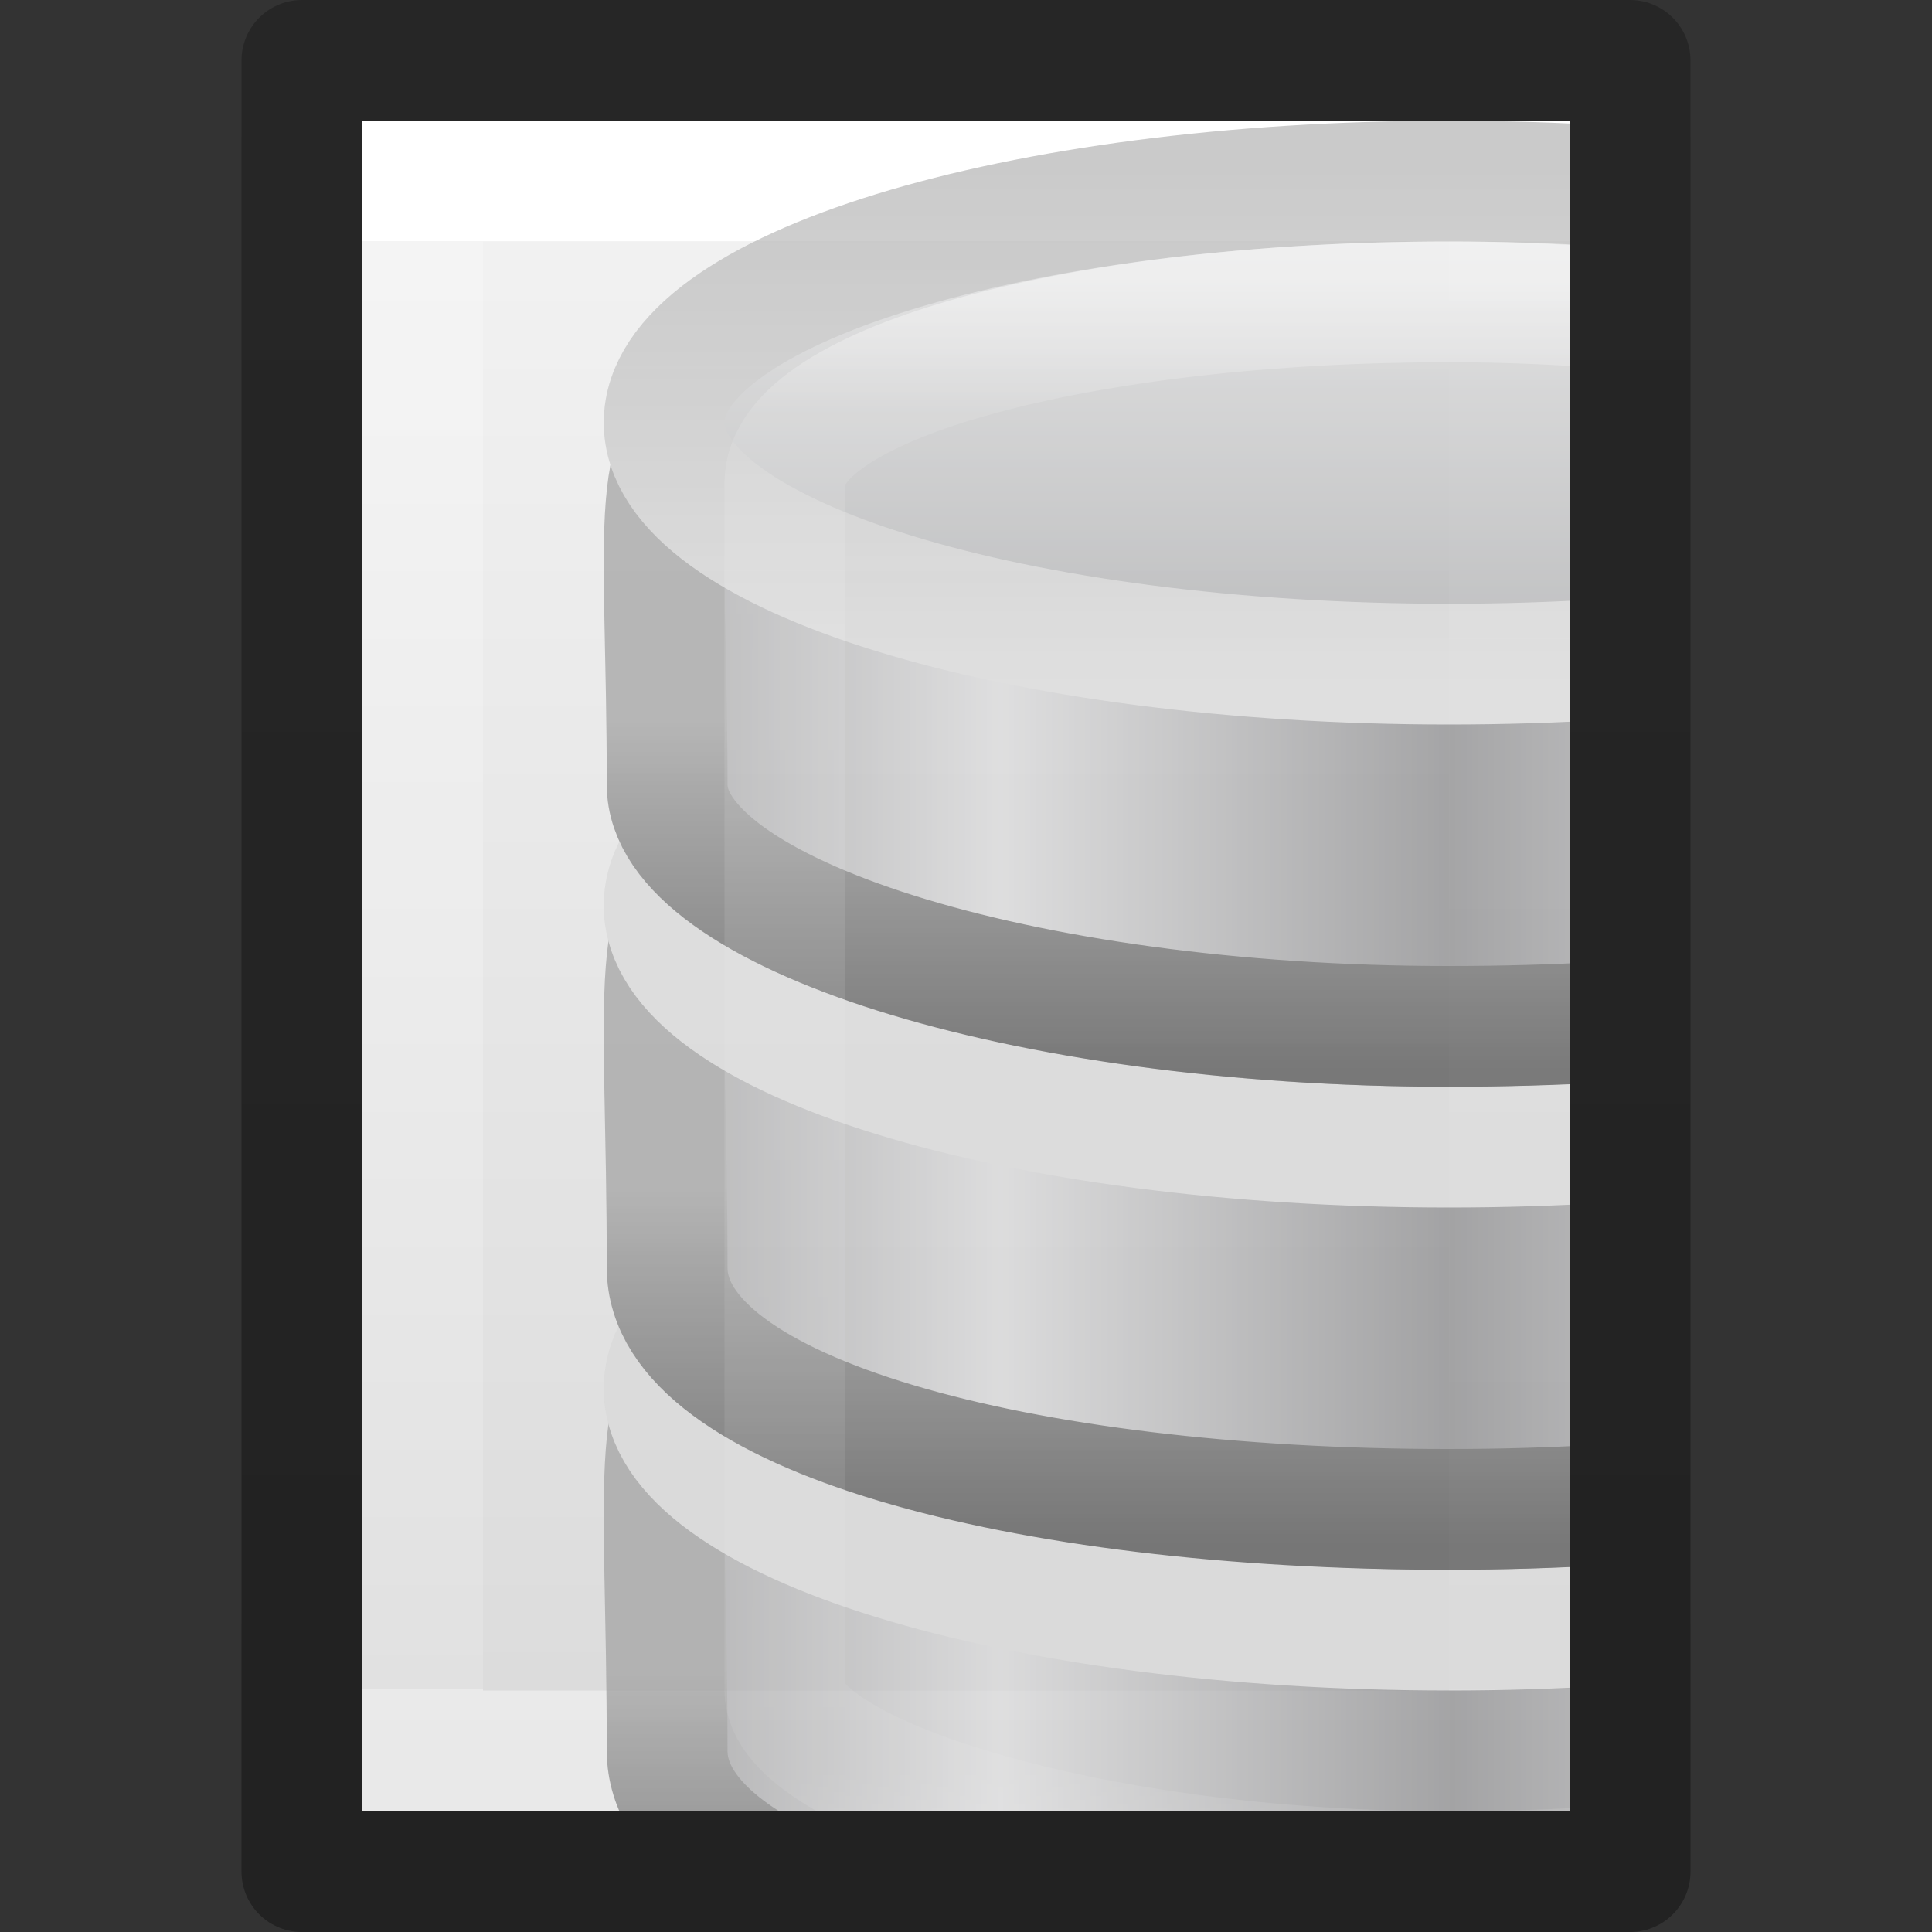 <svg xmlns="http://www.w3.org/2000/svg" xmlns:xlink="http://www.w3.org/1999/xlink" width="16" height="16"><rect width="100%" height="100%" fill="#333333" stroke="none"/><defs><linearGradient x1="24" y1="6.923" x2="24" y2="41.077" id="j" xlink:href="#a" gradientUnits="userSpaceOnUse" gradientTransform="matrix(.243 0 0 .351 2.162 -.432)"/><linearGradient id="a"><stop offset="0" stop-color="#fff"/><stop offset="0" stop-color="#fff" stop-opacity=".235"/><stop offset="1" stop-color="#fff" stop-opacity=".157"/><stop offset="1" stop-color="#fff" stop-opacity=".392"/></linearGradient><linearGradient id="b"><stop offset="0" stop-color="#f4f4f4"/><stop offset="1" stop-color="#dbdbdb"/></linearGradient><linearGradient x1="25.132" y1=".985" x2="25.132" y2="47.013" id="i" xlink:href="#b" gradientUnits="userSpaceOnUse" gradientTransform="matrix(.286 0 0 .304 1.143 .233)"/><linearGradient id="c"><stop offset="0" stop-opacity=".34"/><stop offset="1" stop-opacity=".247"/></linearGradient><linearGradient x1="-51.786" y1="50.786" x2="-51.786" y2="2.906" id="k" xlink:href="#c" gradientUnits="userSpaceOnUse" gradientTransform="matrix(.254 0 0 .305 19.13 -.685)"/><linearGradient x1="103.95" y1="-7.666" x2="89.424" y2="-7.666" id="m" xlink:href="#d" gradientUnits="userSpaceOnUse" gradientTransform="matrix(.258 0 0 .256 -18.787 32.336)" spreadMethod="reflect"/><linearGradient id="d"><stop offset="0" stop-color="#868688"/><stop offset="1" stop-color="#d9d9da"/></linearGradient><linearGradient x1="89.018" y1="22.537" x2="89.018" y2="27.546" id="n" xlink:href="#e" gradientUnits="userSpaceOnUse" gradientTransform="matrix(.563 0 0 .592 -44.99 15.484)"/><linearGradient id="e"><stop offset="0" stop-color="#a0a0a0"/><stop offset="1" stop-color="#4a4a4a"/></linearGradient><linearGradient x1="103.95" y1="-7.666" x2="89.424" y2="-7.666" id="o" xlink:href="#d" gradientUnits="userSpaceOnUse" gradientTransform="matrix(.258 0 0 .256 -18.787 28.336)" spreadMethod="reflect"/><linearGradient x1="89.018" y1="22.537" x2="89.018" y2="27.546" id="p" xlink:href="#e" gradientUnits="userSpaceOnUse" gradientTransform="matrix(.563 0 0 .592 -44.99 11.484)"/><linearGradient x1="103.95" y1="-7.666" x2="89.424" y2="-7.666" id="q" xlink:href="#d" gradientUnits="userSpaceOnUse" gradientTransform="matrix(.258 0 0 .252 -18.787 24.39)" spreadMethod="reflect"/><linearGradient x1="89.018" y1="22.537" x2="89.018" y2="27.546" id="r" xlink:href="#e" gradientUnits="userSpaceOnUse" gradientTransform="matrix(.563 0 0 .583 -44.99 7.8)"/><linearGradient x1="102.308" y1="-2.393" x2="102.308" y2="-24.582" id="s" xlink:href="#f" gradientUnits="userSpaceOnUse" gradientTransform="matrix(.259 0 0 .195 -18.915 21.137)" spreadMethod="reflect"/><linearGradient id="f"><stop offset="0" stop-color="#a5a6a8"/><stop offset="1" stop-color="#e8e8e8"/></linearGradient><linearGradient x1="109.956" y1="-24.911" x2="109.956" y2="-2.376" id="t" xlink:href="#g" gradientUnits="userSpaceOnUse" gradientTransform="matrix(.259 0 0 .195 -18.915 21.137)"/><linearGradient id="g"><stop offset="0" stop-color="#b3b3b3"/><stop offset="1" stop-color="#dadada"/></linearGradient><linearGradient x1="21.381" y1="5.052" x2="21.381" y2="44.137" id="u" xlink:href="#h" gradientUnits="userSpaceOnUse" gradientTransform="matrix(.314 0 0 .342 .457 15.618)"/><linearGradient id="h"><stop offset="0" stop-color="#fff"/><stop offset=".081" stop-color="#fff" stop-opacity=".235"/><stop offset=".923" stop-color="#fff" stop-opacity=".157"/><stop offset="1" stop-color="#fff" stop-opacity=".392"/></linearGradient><clipPath id="l"><path d="M-1 16H9v14H-1V16z" fill="#260063"/></clipPath></defs><path d="M3 1h10v14H3V1z" fill="url(#i)"/><path d="M12.5 14.5h-9v-13h9z" fill="none" stroke="url(#j)" stroke-linecap="round"/><path d="M2.5.5h11v15h-11V.5z" fill="none" stroke="url(#k)" stroke-linejoin="round"/><g transform="translate(4 -15)" clip-path="url(#l)" opacity=".7"><path d="M14.46 29.5c0 1.2-2.898 2-6.467 2-3.57 0-6.468-.8-6.468-2 0-4.634-.79-3.195 6.468-3.25 7.424-.056 6.467-1.41 6.467 3.25z" fill="url(#m)" stroke="url(#n)"/><path d="M14.5 26.5c0 1.105-2.91 2-6.5 2s-6.5-.895-6.5-2 2.91-2 6.5-2 6.5.895 6.5 2z" fill="none" stroke="#d8d8d8"/><path d="M14.46 25.5c0 1.157-2.898 2-6.467 2-3.57 0-6.468-.8-6.468-2 0-4.634-.79-3.195 6.468-3.25 7.424-.056 6.467-1.41 6.467 3.25z" fill="url(#o)" stroke="url(#p)"/><path d="M14.5 22.5c0 1.105-2.91 2-6.5 2s-6.5-.895-6.5-2 2.91-2 6.5-2 6.5.895 6.5 2z" fill="none" stroke="#d8d8d8"/><path d="M14.46 21.5c0 1.218-2.898 2-6.467 2-3.57 0-6.468-.95-6.468-2 0-4.344-.79-3.046 6.468-3.1 7.424-.056 6.467-.83 6.467 3.1z" fill="url(#q)" stroke="url(#r)"/><path d="M14.5 18.5c0 1.105-2.91 2-6.5 2s-6.5-.895-6.5-2 2.91-2 6.5-2 6.5.895 6.5 2z" fill="url(#s)" stroke="url(#t)"/><rect width="11" height="13" rx="17.5" ry="1.5" x="2.5" y="17.5" color="#000" overflow="visible" opacity=".5" fill="none" stroke="url(#u)"/></g></svg>